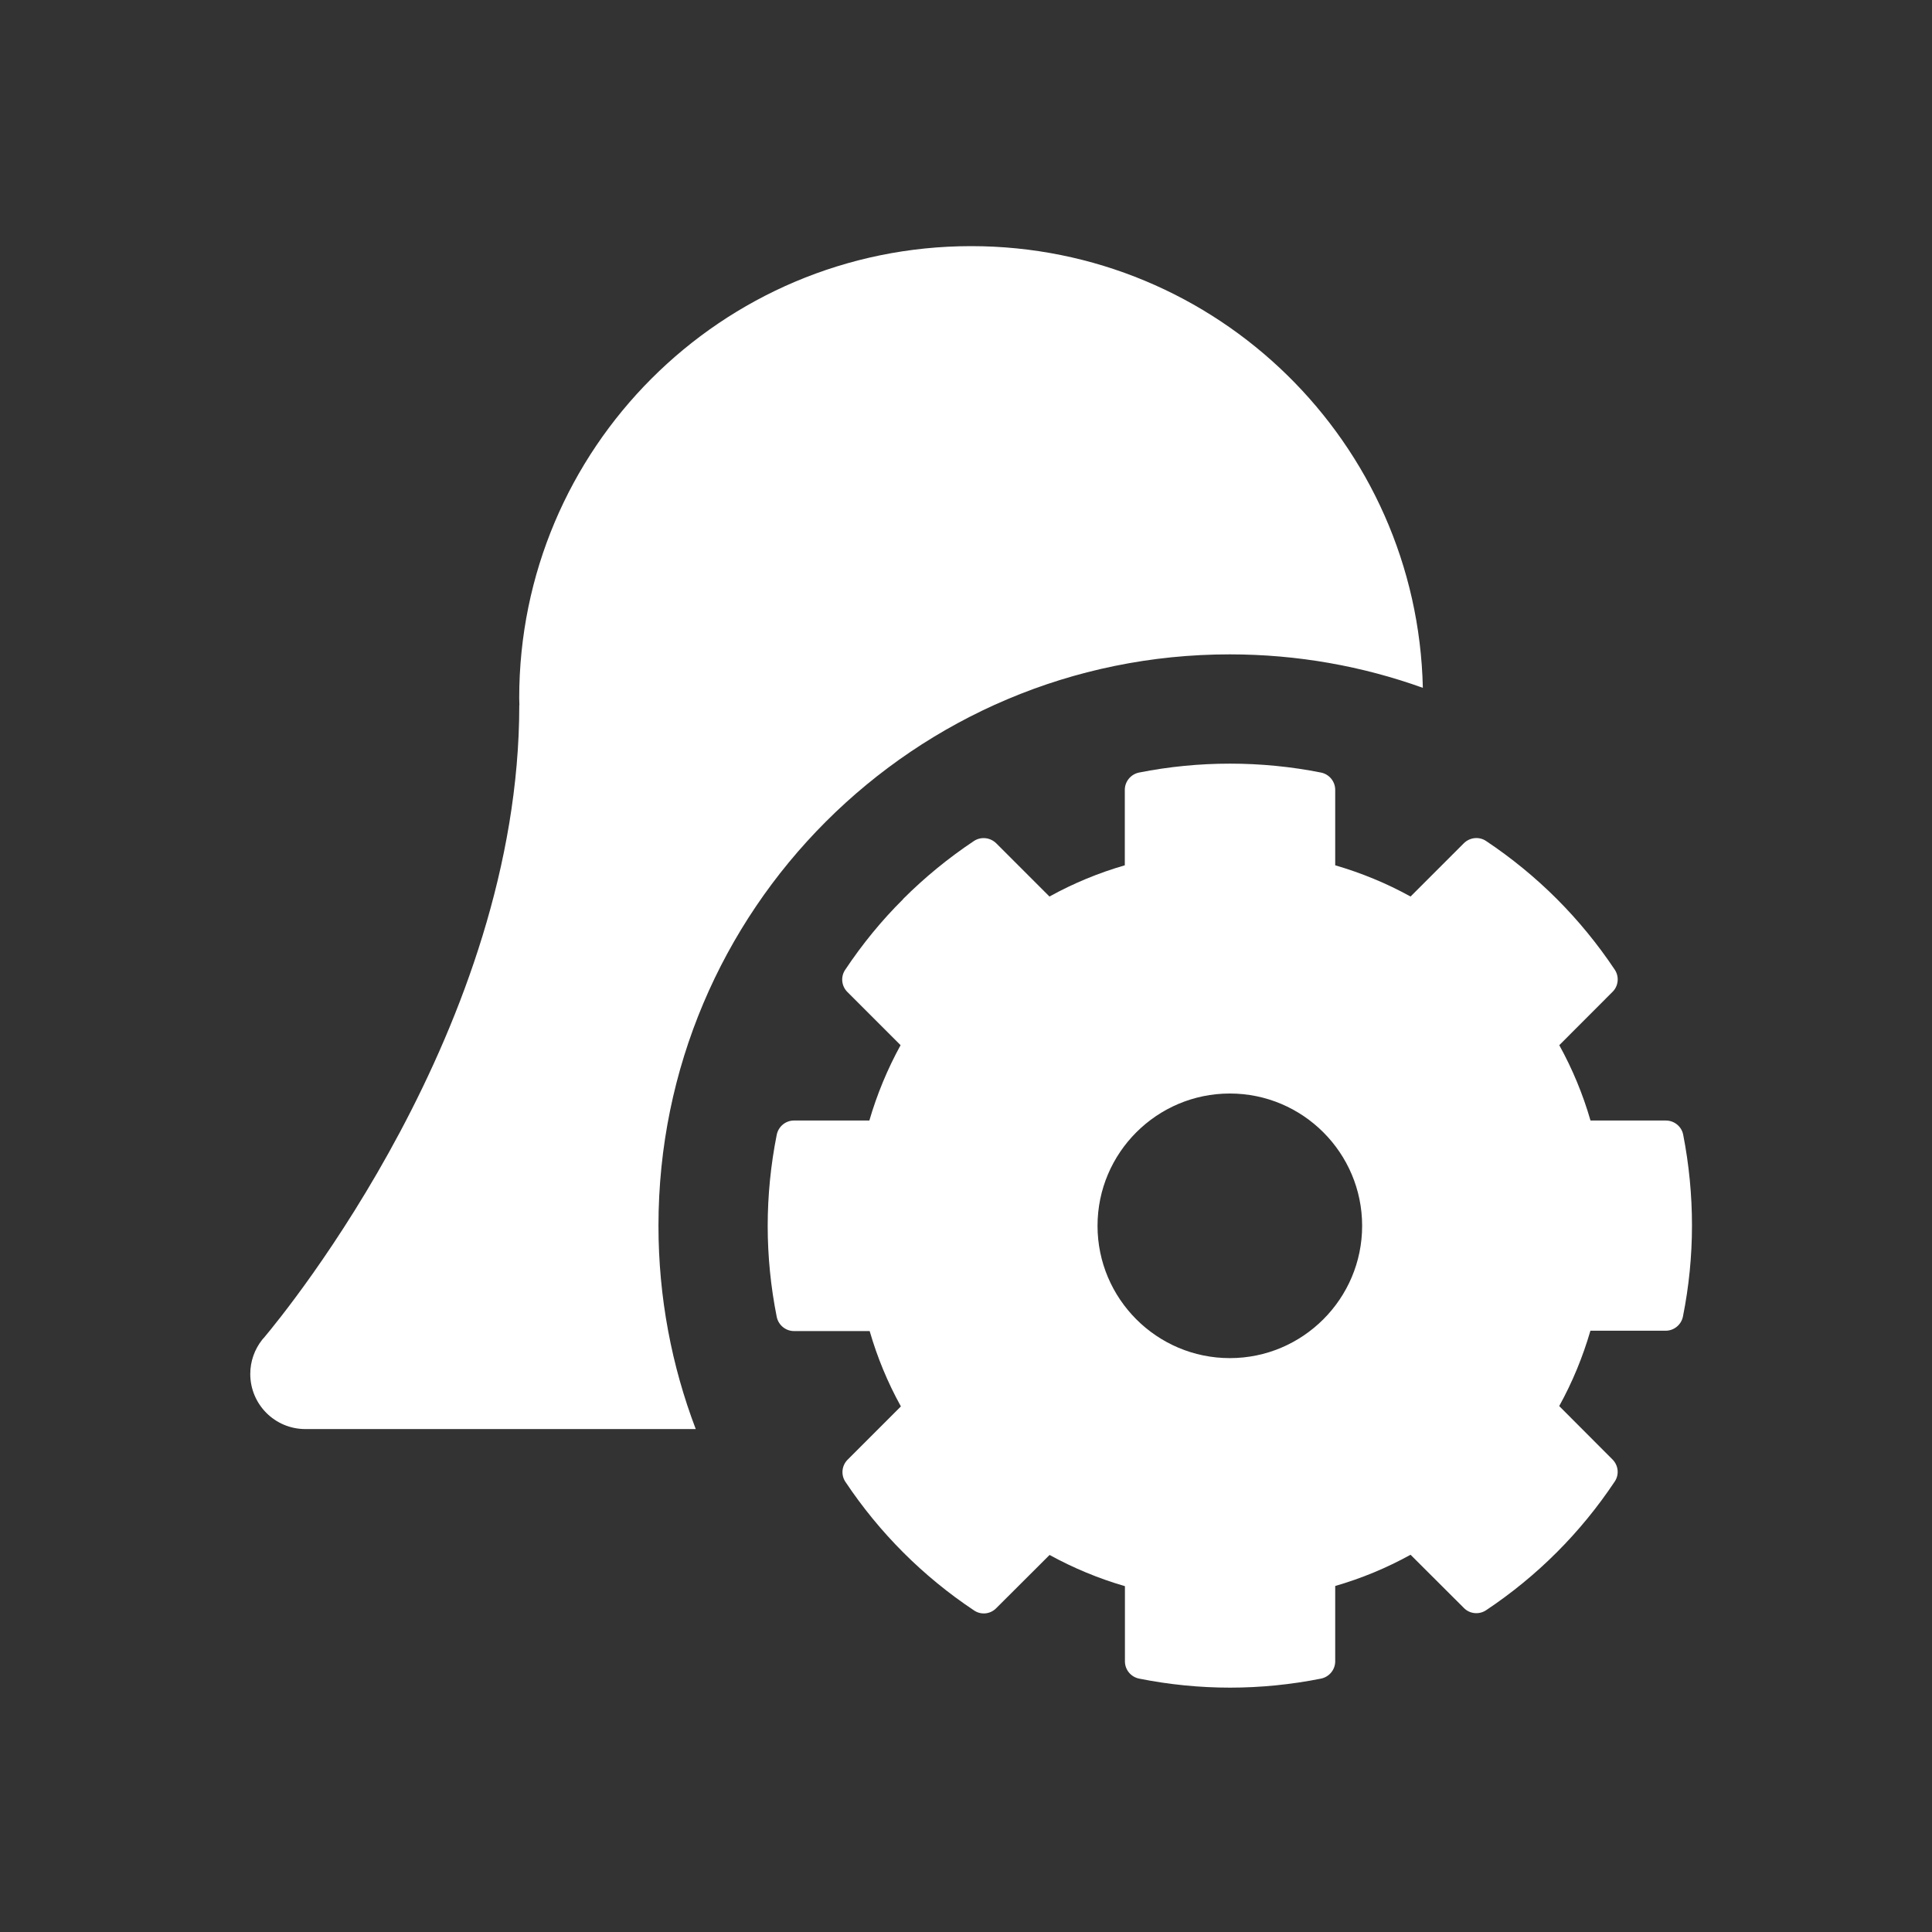 <?xml version="1.0" encoding="utf-8"?>
<!-- Generator: Adobe Illustrator 17.0.0, SVG Export Plug-In . SVG Version: 6.00 Build 0)  -->
<!DOCTYPE svg PUBLIC "-//W3C//DTD SVG 1.1//EN" "http://www.w3.org/Graphics/SVG/1.1/DTD/svg11.dtd">
<svg version="1.1" id="图层_1" xmlns="http://www.w3.org/2000/svg" xmlns:xlink="http://www.w3.org/1999/xlink" x="0px" y="0px"
	 width="50px" height="50px" viewBox="0 0 50 50" enable-background="new 0 0 50 50" xml:space="preserve">
<rect x="0" y="0" width="50" height="50" fill="#333333" stroke="none"/>
<path fill="#FFFFFF" d="M17.041,31.722c0-8.168,6.621-14.789,14.787-14.787c1.753,0,3.434,0.305,4.995,0.866
	C36.681,11.465,31.504,6.37,25.134,6.37c-6.46,0-11.697,5.237-11.697,11.697c0,0.06,0.005,0.121,0.005,0.181h-0.003
	c0,8.316-6.024,15.679-6.611,16.376c-0.013,0.013-0.026,0.026-0.037,0.042l-0.011,0.01v0.003c-0.189,0.242-0.303,0.548-0.303,0.879
	c0,0.787,0.637,1.426,1.426,1.426h10.103C17.384,35.351,17.041,33.577,17.041,31.722z"/>
<path fill="#FFFFFF" d="M43.56,29.362c-0.042-0.211-0.232-0.363-0.448-0.363h-1.95c-0.195-0.676-0.466-1.331-0.808-1.95l1.379-1.381
	c0.153-0.15,0.176-0.392,0.058-0.571c-0.44-0.66-0.945-1.276-1.5-1.832c-0.555-0.555-1.171-1.06-1.831-1.5
	c-0.179-0.121-0.421-0.095-0.576,0.058l-1.379,1.379c-0.618-0.342-1.274-0.611-1.95-0.808v-1.953c0-0.216-0.153-0.403-0.366-0.447
	c-1.55-0.308-3.163-0.308-4.713,0c-0.213,0.045-0.366,0.232-0.366,0.447v1.953c-0.676,0.195-1.331,0.466-1.95,0.808l-1.379-1.379
	c-0.158-0.153-0.397-0.176-0.576-0.058c-0.661,0.44-1.276,0.945-1.832,1.5c0,0-0.003,0.005-0.003,0.008
	c-0.555,0.55-1.058,1.166-1.497,1.826c-0.121,0.179-0.097,0.421,0.058,0.574l1.376,1.376c-0.34,0.619-0.611,1.274-0.808,1.95h-1.95
	c-0.216,0-0.403,0.153-0.447,0.368c-0.155,0.776-0.234,1.574-0.234,2.36c0,0.787,0.079,1.579,0.234,2.355
	c0.045,0.213,0.232,0.366,0.447,0.366h1.958c0.195,0.676,0.466,1.332,0.808,1.95l-1.379,1.379c-0.153,0.153-0.176,0.392-0.058,0.571
	c0.44,0.661,0.945,1.276,1.5,1.831c0.555,0.555,1.171,1.061,1.832,1.5c0.179,0.121,0.418,0.097,0.571-0.058l1.382-1.379
	c0.618,0.34,1.273,0.611,1.95,0.808v1.945c0,0.218,0.153,0.403,0.366,0.447c0.774,0.155,1.568,0.234,2.355,0.234
	c0.787,0,1.579-0.079,2.355-0.234c0.213-0.045,0.366-0.231,0.366-0.447v-1.95c0.676-0.195,1.331-0.466,1.95-0.808l1.382,1.379
	c0.15,0.153,0.392,0.176,0.571,0.058c1.326-0.884,2.447-2.005,3.331-3.332c0.121-0.179,0.095-0.418-0.058-0.571l-1.379-1.382
	c0.342-0.618,0.611-1.274,0.808-1.95h1.947c0.216,0,0.403-0.153,0.447-0.366c0.155-0.774,0.234-1.566,0.234-2.355
	C43.789,30.933,43.712,30.14,43.56,29.362z M31.828,35.148c-1.889,0-3.424-1.537-3.424-3.424c0-1.889,1.537-3.424,3.424-3.424
	c1.889,0,3.424,1.537,3.424,3.424C35.252,33.609,33.718,35.148,31.828,35.148z"/>
</svg>
